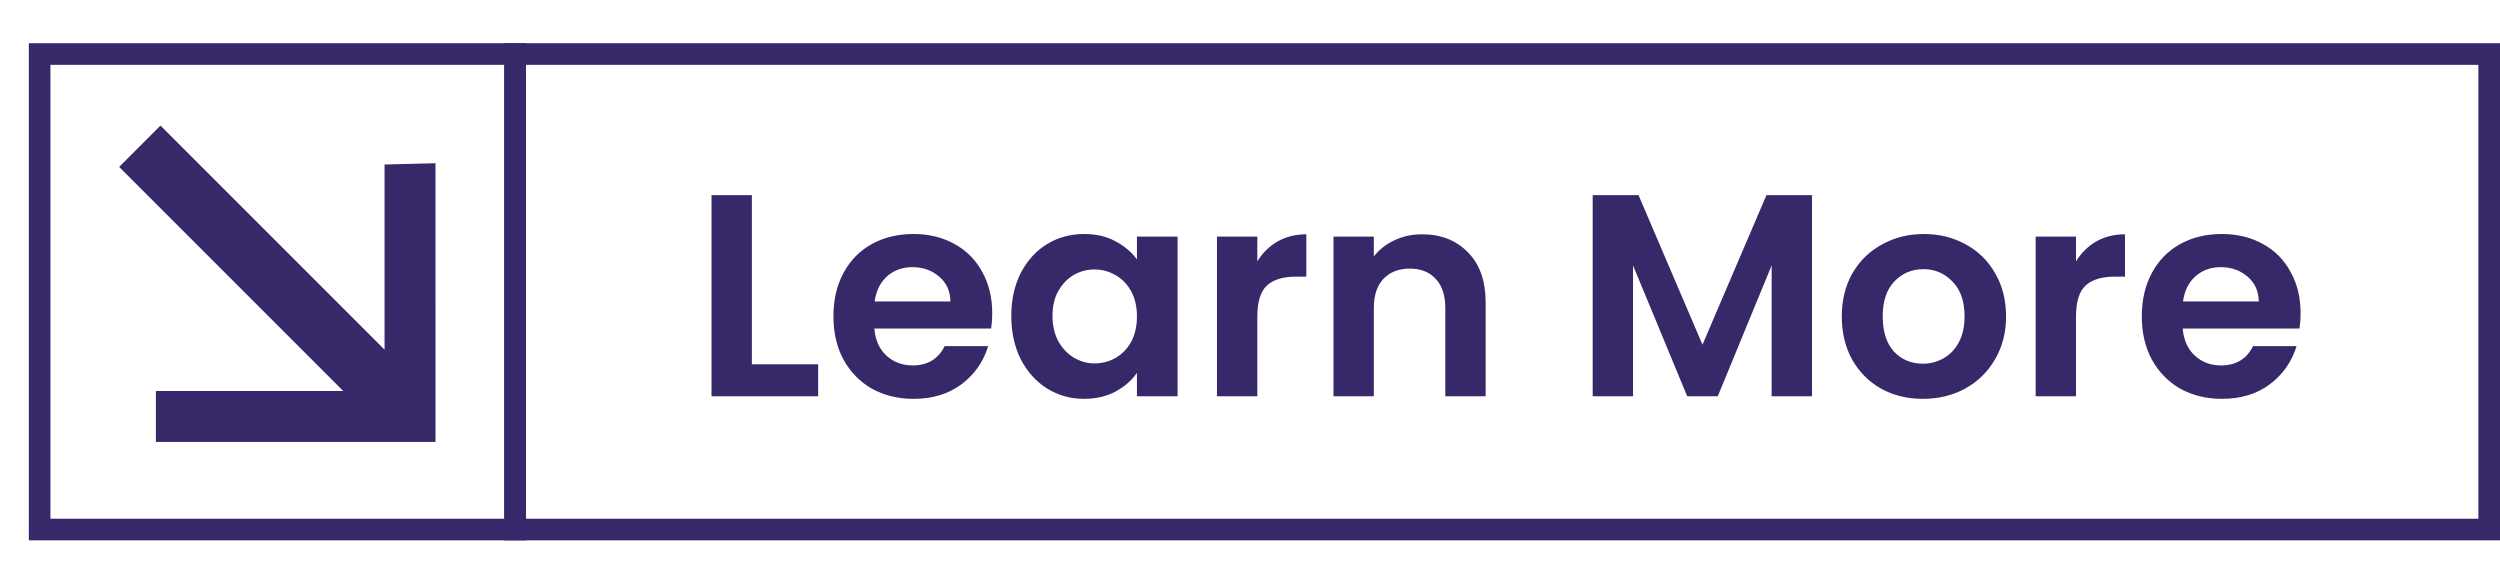 <svg width="347" height="81" viewBox="0 0 347 81" fill="none" xmlns="http://www.w3.org/2000/svg">
<path d="M104.36 50.56H113.56V55H98.76V27.08H104.36V50.56ZM137.719 43.44C137.719 44.24 137.666 44.96 137.559 45.6H121.359C121.493 47.2 122.053 48.453 123.039 49.36C124.026 50.267 125.239 50.72 126.679 50.72C128.759 50.72 130.239 49.827 131.119 48.04H137.159C136.519 50.173 135.293 51.933 133.479 53.32C131.666 54.68 129.439 55.36 126.799 55.36C124.666 55.36 122.746 54.893 121.039 53.96C119.359 53 118.039 51.653 117.079 49.92C116.146 48.187 115.679 46.187 115.679 43.92C115.679 41.627 116.146 39.613 117.079 37.88C118.013 36.147 119.319 34.813 120.999 33.88C122.679 32.947 124.613 32.48 126.799 32.48C128.906 32.48 130.786 32.933 132.439 33.84C134.119 34.747 135.413 36.04 136.319 37.72C137.253 39.373 137.719 41.28 137.719 43.44ZM131.919 41.84C131.893 40.4 131.373 39.253 130.359 38.4C129.346 37.52 128.106 37.08 126.639 37.08C125.253 37.08 124.079 37.507 123.119 38.36C122.186 39.187 121.613 40.347 121.399 41.84H131.919ZM140.367 43.84C140.367 41.6 140.807 39.613 141.687 37.88C142.593 36.147 143.807 34.813 145.327 33.88C146.873 32.947 148.593 32.48 150.487 32.48C152.14 32.48 153.58 32.813 154.807 33.48C156.06 34.147 157.06 34.987 157.807 36V32.84H163.447V55H157.807V51.76C157.087 52.8 156.087 53.667 154.807 54.36C153.553 55.027 152.1 55.36 150.447 55.36C148.58 55.36 146.873 54.88 145.327 53.92C143.807 52.96 142.593 51.613 141.687 49.88C140.807 48.12 140.367 46.107 140.367 43.84ZM157.807 43.92C157.807 42.56 157.54 41.4 157.007 40.44C156.473 39.453 155.753 38.707 154.847 38.2C153.94 37.667 152.967 37.4 151.927 37.4C150.887 37.4 149.927 37.653 149.047 38.16C148.167 38.667 147.447 39.413 146.887 40.4C146.353 41.36 146.087 42.507 146.087 43.84C146.087 45.173 146.353 46.347 146.887 47.36C147.447 48.347 148.167 49.107 149.047 49.64C149.953 50.173 150.913 50.44 151.927 50.44C152.967 50.44 153.94 50.187 154.847 49.68C155.753 49.147 156.473 48.4 157.007 47.44C157.54 46.453 157.807 45.28 157.807 43.92ZM174.516 36.28C175.236 35.107 176.17 34.187 177.316 33.52C178.49 32.853 179.823 32.52 181.316 32.52V38.4H179.836C178.076 38.4 176.743 38.813 175.836 39.64C174.956 40.467 174.516 41.907 174.516 43.96V55H168.916V32.84H174.516V36.28ZM197.368 32.52C200.008 32.52 202.141 33.36 203.768 35.04C205.395 36.693 206.208 39.013 206.208 42V55H200.608V42.76C200.608 41 200.168 39.653 199.288 38.72C198.408 37.76 197.208 37.28 195.688 37.28C194.141 37.28 192.915 37.76 192.008 38.72C191.128 39.653 190.688 41 190.688 42.76V55H185.088V32.84H190.688V35.6C191.435 34.64 192.381 33.893 193.528 33.36C194.701 32.8 195.981 32.52 197.368 32.52ZM251.505 27.08V55H245.905V36.84L238.425 55H234.185L226.665 36.84V55H221.065V27.08H227.425L236.305 47.84L245.185 27.08H251.505ZM266.881 55.36C264.748 55.36 262.828 54.893 261.121 53.96C259.415 53 258.068 51.653 257.081 49.92C256.121 48.187 255.641 46.187 255.641 43.92C255.641 41.653 256.135 39.653 257.121 37.92C258.135 36.187 259.508 34.853 261.241 33.92C262.975 32.96 264.908 32.48 267.041 32.48C269.175 32.48 271.108 32.96 272.841 33.92C274.575 34.853 275.935 36.187 276.921 37.92C277.935 39.653 278.441 41.653 278.441 43.92C278.441 46.187 277.921 48.187 276.881 49.92C275.868 51.653 274.481 53 272.721 53.96C270.988 54.893 269.041 55.36 266.881 55.36ZM266.881 50.48C267.895 50.48 268.841 50.24 269.721 49.76C270.628 49.253 271.348 48.507 271.881 47.52C272.415 46.533 272.681 45.333 272.681 43.92C272.681 41.813 272.121 40.2 271.001 39.08C269.908 37.933 268.561 37.36 266.961 37.36C265.361 37.36 264.015 37.933 262.921 39.08C261.855 40.2 261.321 41.813 261.321 43.92C261.321 46.027 261.841 47.653 262.881 48.8C263.948 49.92 265.281 50.48 266.881 50.48ZM288.149 36.28C288.869 35.107 289.802 34.187 290.949 33.52C292.122 32.853 293.456 32.52 294.949 32.52V38.4H293.469C291.709 38.4 290.376 38.813 289.469 39.64C288.589 40.467 288.149 41.907 288.149 43.96V55H282.549V32.84H288.149V36.28ZM319.321 43.44C319.321 44.24 319.268 44.96 319.161 45.6H302.961C303.094 47.2 303.654 48.453 304.641 49.36C305.628 50.267 306.841 50.72 308.281 50.72C310.361 50.72 311.841 49.827 312.721 48.04H318.761C318.121 50.173 316.894 51.933 315.081 53.32C313.268 54.68 311.041 55.36 308.401 55.36C306.268 55.36 304.348 54.893 302.641 53.96C300.961 53 299.641 51.653 298.681 49.92C297.748 48.187 297.281 46.187 297.281 43.92C297.281 41.627 297.748 39.613 298.681 37.88C299.614 36.147 300.921 34.813 302.601 33.88C304.281 32.947 306.214 32.48 308.401 32.48C310.508 32.48 312.388 32.933 314.041 33.84C315.721 34.747 317.014 36.04 317.921 37.72C318.854 39.373 319.321 41.28 319.321 43.44ZM313.521 41.84C313.494 40.4 312.974 39.253 311.961 38.4C310.948 37.52 309.708 37.08 308.241 37.08C306.854 37.08 305.681 37.507 304.721 38.36C303.788 39.187 303.214 40.347 303.001 41.84H313.521Z" fill="#362869"/>
<rect x="71.5" y="7.5" width="274" height="66" stroke="#362869" stroke-width="3"/>
<rect x="-1.5" y="1.5" width="66" height="66" transform="matrix(-1 0 0 1 70 6)" stroke="#362869" stroke-width="3"/>
<path d="M16.537 23.167L47.639 54.269L21.638 54.269V61.341L60.448 61.341L60.447 22.658L53.375 22.831L53.375 48.532L22.273 17.43L16.537 23.167Z" fill="#362869"/>
</svg>
